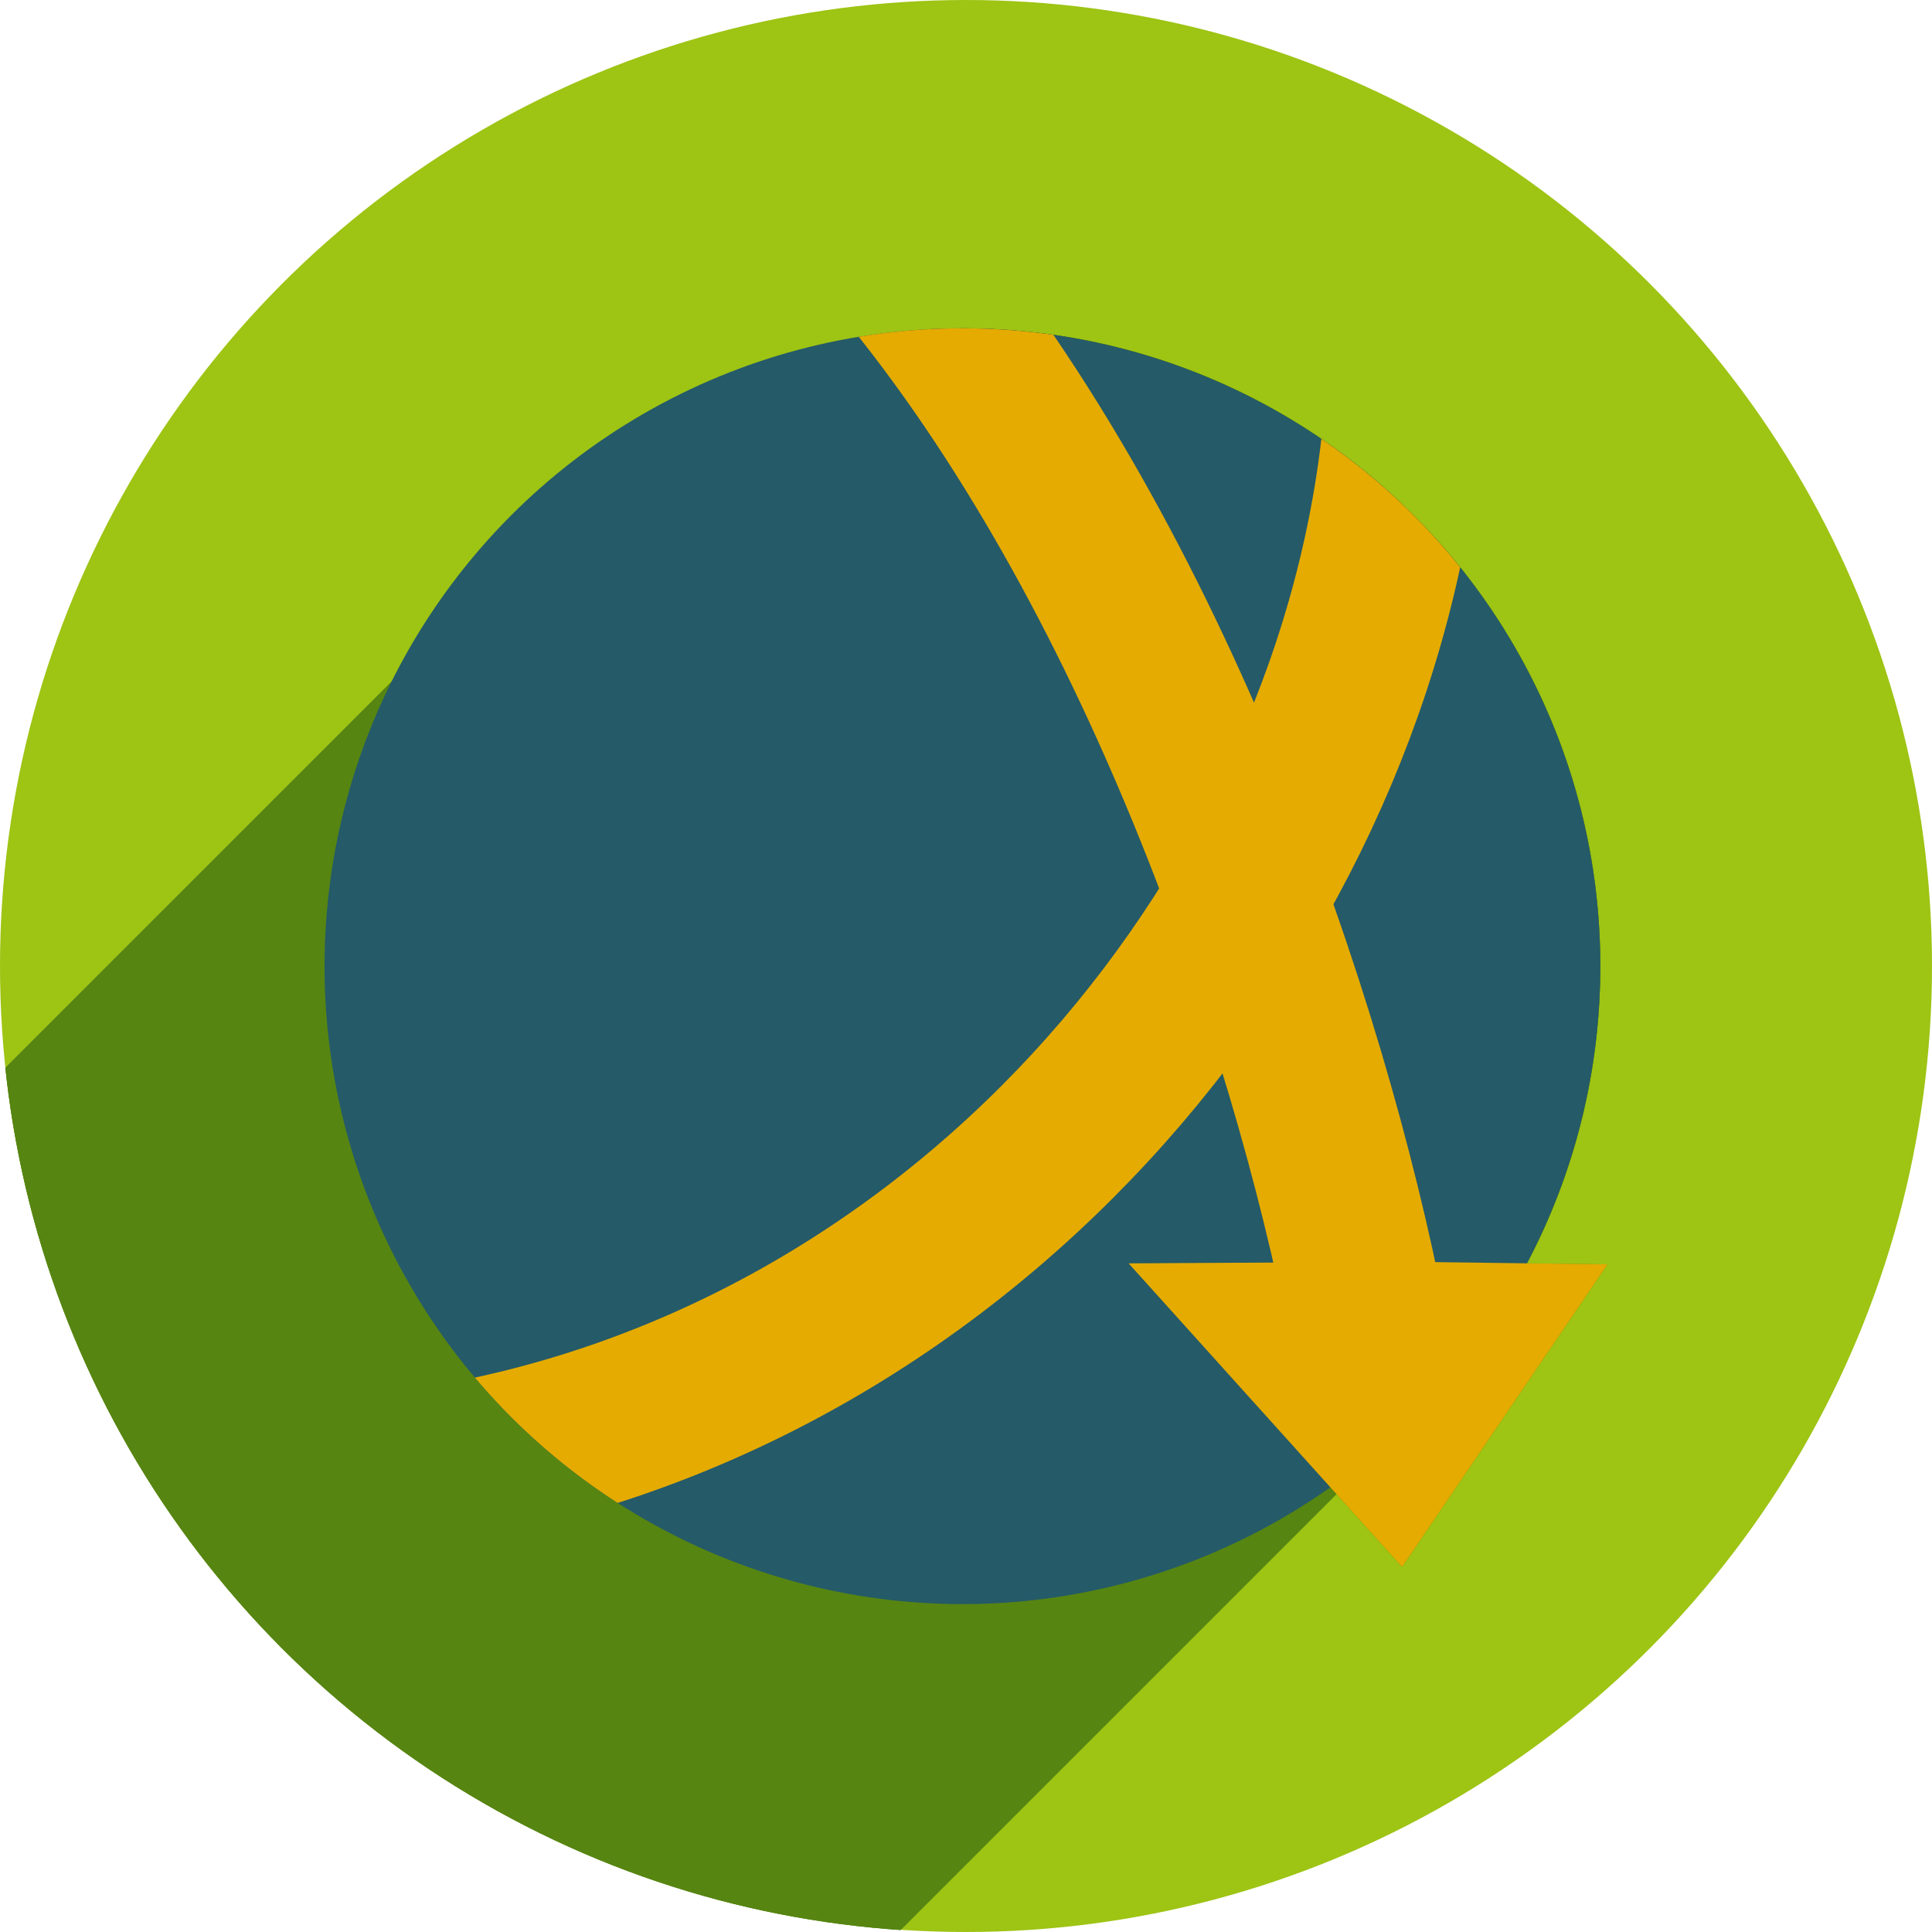 <?xml version="1.0" encoding="UTF-8" standalone="no"?>
<!-- Created with Inkscape (http://www.inkscape.org/) -->

<svg
   xmlns:dc="http://purl.org/dc/elements/1.1/"
   xmlns:cc="http://creativecommons.org/ns#"
   xmlns:rdf="http://www.w3.org/1999/02/22-rdf-syntax-ns#"
   xmlns:svg="http://www.w3.org/2000/svg"
   xmlns="http://www.w3.org/2000/svg"
   xmlns:sodipodi="http://sodipodi.sourceforge.net/DTD/sodipodi-0.dtd"
   xmlns:inkscape="http://www.inkscape.org/namespaces/inkscape"
   width="256"
   height="256"
   viewBox="0 0 256 256"
   id="svg2"
   version="1.1"
   inkscape:version="0.91 r13725"
   sodipodi:docname="jdownloader.svg">
  <sodipodi:namedview
     id="base"
     pagecolor="#ffffff"
     bordercolor="#666666"
     borderopacity="1.0"
     inkscape:pageopacity="0.0"
     inkscape:pageshadow="2"
     inkscape:zoom="2.0507812"
     inkscape:cx="128"
     inkscape:cy="128"
     inkscape:document-units="px"
     inkscape:current-layer="layer1"
     showgrid="true"
     units="px"
     inkscape:window-width="1366"
     inkscape:window-height="721"
     inkscape:window-x="0"
     inkscape:window-y="0"
     inkscape:window-maximized="1">
    <inkscape:grid
       type="xygrid"
       id="grid4168"
       spacingx="5"
       spacingy="5" />
  </sodipodi:namedview>
  <defs
     id="defs4">
    <clipPath
       clipPathUnits="userSpaceOnUse"
       id="clipPath5002">
      <g
         id="g5004">
        <path
           transform="translate(0,796.362)"
           inkscape:connector-curvature="0"
           id="path5006"
           d="M 88.118,249.435 C 46.103,235.291 14.771,201.687 4.134,159.361 1.338,148.236 0.923,144.163 0.926,127.889 0.928,117.472 1.134,112.014 1.658,108.541 4.465,89.913 12.177,70.638 23.043,55.086 c 3.959,-5.666 8.345,-10.931 9.102,-10.926 0.328,0.002 10.489,18.31 22.579,40.683 12.09,22.373 22.375,41.335 22.854,42.136 0.479,0.802 0.925,2.441 0.99,3.643 0.343,6.316 2.524,14.21 5.642,20.423 2.954,5.887 5.065,8.733 10.435,14.067 6.714,6.67 12.889,10.286 21.732,12.729 3.166,0.874 5.105,1.05 11.575,1.05 8.826,0 12.602,-0.762 19.264,-3.887 2.046,-0.96 3.937,-1.665 4.202,-1.568 0.265,0.097 -11.056,17.665 -25.157,39.038 l -25.639,38.861 -3.094,0.112 c -2.555,0.093 -4.195,-0.258 -9.409,-2.014 z"
           style="fill:#0f9d58;fill-opacity:1;stroke:none;stroke-width:4.858;stroke-linejoin:round;stroke-miterlimit:4;stroke-dasharray:none;stroke-opacity:1" />
        <path
           inkscape:connector-curvature="0"
           id="path5008"
           d="m 112.36,1051.517 c -10.001,-1.45 -12.156,-1.82 -12.532,-2.156 -0.249,-0.222 1.738,-3.748 4.55,-8.072 7.166,-11.021 49.772,-74.648 50.259,-75.055 3.575,-2.992 8.635,-8.041 10.575,-10.554 3.362,-4.353 7.558,-12.914 9.065,-18.494 6.193,-22.925 -2.593,-47.152 -21.7,-59.837 l -2.961,-1.966 17.025,0.296 c 9.364,0.163 31.17,0.434 48.459,0.603 l 31.435,0.307 1.546,4.189 c 2.246,6.086 4.678,15.095 5.935,21.982 1.525,8.36 1.925,28.859 0.739,37.828 -3.08,23.278 -12.813,45.72 -27.802,64.106 -20.476,25.117 -51.46,42.197 -84.146,46.389 -5.312,0.681 -26.646,0.986 -30.446,0.436 z"
           style="fill:#f4b400;fill-opacity:1;stroke:none;stroke-width:4.858;stroke-linejoin:round;stroke-miterlimit:4;stroke-dasharray:none;stroke-opacity:1" />
        <path
           transform="translate(0,796.362)"
           inkscape:connector-curvature="0"
           id="path5010"
           d="M 67.99,108.873 C 41.284,59.576 33.29,45.149 32.234,44.345 31.651,43.901 32.811,42.55 38.696,36.815 53.436,22.45 68.809,13.041 87.839,6.736 101.687,2.148 112.582,0.437 127.951,0.437 c 21.31,0 37.805,3.81 56.835,13.126 25.294,12.383 46.194,33.579 58.52,59.346 1.611,3.369 2.93,6.372 2.93,6.675 0,0.56 -10.549,0.495 -71.165,-0.437 l -24.288,-0.374 -3.931,-1.764 c -6.757,-3.033 -10.646,-3.84 -18.658,-3.868 -5.03,-0.018 -7.979,0.208 -10.316,0.788 -14.508,3.604 -26.283,12.948 -33.292,26.419 -3.585,6.891 -5.247,13.082 -6.332,23.583 l -0.337,3.267 -9.927,-18.326 z"
           style="fill:#db4437;fill-opacity:1;stroke:none;stroke-width:10;stroke-linejoin:round;stroke-miterlimit:4;stroke-dasharray:none;stroke-opacity:1" />
      </g>
    </clipPath>
    <clipPath
       id="clipPath4271"
       clipPathUnits="userSpaceOnUse">
      <circle
         r="128"
         cy="128"
         cx="128"
         id="circle4273"
         style="fill:#292929;fill-opacity:0.26;stroke:none;stroke-width:10;stroke-linejoin:round;stroke-miterlimit:4;stroke-dasharray:none;stroke-opacity:0.259" />
    </clipPath>
    <clipPath
       clipPathUnits="userSpaceOnUse"
       id="clipPath4363">
      <circle
         r="128"
         cy="924.362"
         cx="128"
         id="circle4365"
         style="fill:#4285f4;fill-opacity:1;stroke:none;stroke-width:10;stroke-linejoin:round;stroke-miterlimit:4;stroke-dasharray:none;stroke-opacity:0.259" />
    </clipPath>
    <clipPath
       id="clipPath4452"
       clipPathUnits="userSpaceOnUse">
      <circle
         r="128"
         cy="924.362"
         cx="128"
         id="circle4454"
         style="fill:#4285f4;fill-opacity:1;stroke:none;stroke-width:10;stroke-linejoin:round;stroke-miterlimit:4;stroke-dasharray:none;stroke-opacity:0.259" />
    </clipPath>
    <inkscape:path-effect
       effect="spiro"
       id="path-effect4168"
       is_visible="true" />
    <inkscape:path-effect
       effect="skeletal"
       id="path-effect4170"
       is_visible="true"
       pattern="m 0,796.362 1,0"
       copytype="single_stretched"
       prop_scale="1"
       scale_y_rel="false"
       spacing="0"
       normal_offset="0"
       tang_offset="0"
       prop_units="false"
       vertical_pattern="false"
       fuse_tolerance="0" />
    <inkscape:path-effect
       effect="spiro"
       id="path-effect4174"
       is_visible="true" />
    <inkscape:path-effect
       effect="skeletal"
       id="path-effect4176"
       is_visible="true"
       pattern="m 0,796.362 1,0"
       copytype="single_stretched"
       prop_scale="1"
       scale_y_rel="false"
       spacing="0"
       normal_offset="0"
       tang_offset="0"
       prop_units="false"
       vertical_pattern="false"
       fuse_tolerance="0" />
    <clipPath
       id="clipPath4980"
       clipPathUnits="userSpaceOnUse">
      <path
         style="opacity:0.91;fill:#38bae1;fill-opacity:1;stroke:none;stroke-width:0;stroke-linecap:round;stroke-linejoin:round;stroke-miterlimit:4;stroke-dasharray:none;stroke-opacity:1;filter:url(#filter4298)"
         d="m 10.421,864.272 42.535,-0.091 21.267,-0.046 c 7.245,-0.015 14.491,-0.03 21.736,-0.046 8.395,-10.588 10.292,-15.477 14.085,-17.717 3.793,-2.24 9.482,-1.832 25.46,-1.827 23.366,-0.007 109.606,-0.678 109.606,-0.678 l -0.088,12.152 -0.088,12.152 -0.088,12.152 -0.088,12.152 -0.088,12.152 -0.088,12.152 -0.088,12.152 -0.088,12.152 -0.088,12.152 -0.088,12.152 -0.088,12.152 -0.088,12.152 -0.088,12.152 -0.088,12.152 c 0,0 0.594,8.159 -0.088,12.152 -0.582,3.408 -0.78,7.518 -3.37,9.807 -2.831,2.503 -7.334,1.952 -11.093,2.344 -4.766,0.498 -14.375,0 -14.375,0 l -14.375,0 -14.375,0 -14.375,0 -14.375,0 -14.375,0 -14.375,0 -14.375,0 -14.375,0 -14.375,0 c 0,0 -9.583,0 -14.375,0 -4.792,0 -9.583,0 -14.375,0 -4.792,0 -9.501,0.094 -14.375,0 -4.874,-0.093 -10.854,0.062 -15.031,-0.571 -4.177,-0.633 -7.7,-0.558 -9.968,-2.711 -2.269,-2.154 -2.216,-4.499 -2.972,-7.595 -0.756,-3.095 -0.957,-7.246 -1.189,-10.877 -0.232,-3.631 -0.137,-7.251 -0.205,-10.877 -0.068,-3.626 -0.137,-7.251 -0.205,-10.877 -0.068,-3.626 -0.137,-7.251 -0.205,-10.877 -0.068,-3.626 -0.137,-7.251 -0.205,-10.877 -0.068,-3.626 -0.205,-10.877 -0.205,-10.877 L 12.062,951.284 11.857,940.408 11.652,929.531 11.447,918.655 11.242,907.778 11.037,896.902 10.832,886.025 10.627,875.148 Z"
         id="path4982"
         inkscape:connector-curvature="0"
         sodipodi:nodetypes="cccccccccccccccccccccssscccccccccazzzzzzzzzzzsccccccccc"
         transform="matrix(1.011,0,0,0.871,-1.406,107.896)" />
    </clipPath>
    <filter
       style="color-interpolation-filters:sRGB"
       inkscape:label="Drop Shadow"
       id="filter4298">
      <feFlood
         flood-opacity="0.498"
         flood-color="rgb(0,0,0)"
         result="flood"
         id="feFlood4300" />
      <feComposite
         in="flood"
         in2="SourceGraphic"
         operator="in"
         result="composite1"
         id="feComposite4302" />
      <feGaussianBlur
         in="composite1"
         stdDeviation="1.6"
         result="blur"
         id="feGaussianBlur4304" />
      <feOffset
         dx="-2.77556e-17"
         dy="-7.7"
         result="offset"
         id="feOffset4306" />
      <feComposite
         in="SourceGraphic"
         in2="offset"
         operator="over"
         result="composite2"
         id="feComposite4308" />
    </filter>
    <clipPath
       clipPathUnits="userSpaceOnUse"
       id="clipPath6010">
      <circle
         r="128"
         cy="921.468"
         cx="125.309"
         id="circle6012"
         style="fill:#0f9d58;fill-opacity:1;stroke:none;stroke-width:10;stroke-linejoin:round;stroke-miterlimit:4;stroke-dasharray:none;stroke-opacity:0.259" />
    </clipPath>
    <clipPath
       clipPathUnits="userSpaceOnUse"
       id="clipPath6287">
      <ellipse
         cy="917.043"
         cx="124.936"
         id="circle6289"
         style="fill:#0f9d58;fill-opacity:1;stroke:none;stroke-width:10;stroke-linejoin:round;stroke-miterlimit:4;stroke-dasharray:none;stroke-opacity:0.259"
         rx="243.778"
         ry="280.345" />
    </clipPath>
    <clipPath
       id="clipPath4376"
       clipPathUnits="userSpaceOnUse">
      <ellipse
         ry="228.684"
         rx="198.855"
         cy="905.033"
         cx="125.536"
         id="circle4378"
         style="fill:#aae3c7;fill-opacity:1;stroke:none;stroke-width:10;stroke-linejoin:round;stroke-miterlimit:4;stroke-dasharray:none;stroke-opacity:0.259" />
    </clipPath>
    <clipPath
       id="clipPath4215"
       clipPathUnits="userSpaceOnUse">
      <ellipse
         style="fill:#f87f3e;fill-opacity:1;stroke:none;stroke-width:9.2;stroke-miterlimit:4;stroke-dasharray:none;stroke-opacity:1"
         id="ellipse4217"
         cx="364.398"
         cy="359.157"
         rx="156.351"
         ry="57.128" />
    </clipPath>
    <clipPath
       id="clipPath4229"
       clipPathUnits="userSpaceOnUse">
      <path
         style="fill:#f87f3e;fill-opacity:1;stroke:none;stroke-width:9.2;stroke-miterlimit:4;stroke-dasharray:none;stroke-opacity:1"
         d="m 362.856,484.06 c -86.35,-2.7e-4 -156.351,-25.578 -156.35,-57.129 0.032,-2.977 -0.717,-5.771 0.583,-8.71 11.683,27.857 78.637,48.262 155.767,48.297 76.922,-0.018 144.269,-20.653 156.236,-48.417 1.267,2.861 -0.066,5.931 0,8.83 10e-4,31.551 -69.885,57.129 -156.236,57.129 z"
         id="path4231"
         inkscape:connector-curvature="0"
         sodipodi:nodetypes="scccccs" />
    </clipPath>
    <clipPath
       clipPathUnits="userSpaceOnUse"
       id="clipPath4860">
      <circle
         r="128"
         cy="925.311"
         cx="144.739"
         id="circle4862"
         style="fill:#7cf97b;fill-opacity:1;stroke:none;stroke-width:10;stroke-linejoin:round;stroke-miterlimit:4;stroke-dasharray:none;stroke-opacity:0.259" />
    </clipPath>
    <clipPath
       clipPathUnits="userSpaceOnUse"
       id="clipPath4308">
      <path
         id="path4310"
         d="m 125.3,841.087 a 85,85 0 0 0 -85,85 85,85 0 0 0 85,85 85,85 0 0 0 85,-85 85,85 0 0 0 -85,-85 z m 0,70.617 a 14.384,14.384 0 0 1 14.383,14.383 14.384,14.384 0 0 1 -14.383,14.383 14.384,14.384 0 0 1 -14.383,-14.383 14.384,14.384 0 0 1 14.383,-14.383 z"
         style="opacity:1;fill:#ffffff;fill-opacity:0.992;stroke:none;stroke-width:3;stroke-linecap:butt;stroke-linejoin:miter;stroke-miterlimit:4;stroke-dasharray:none;stroke-opacity:1"
         inkscape:connector-curvature="0" />
    </clipPath>
    <clipPath
       clipPathUnits="userSpaceOnUse"
       id="clipPath4185">
      <circle
         r="128"
         cy="924.362"
         cx="128"
         id="circle4187"
         style="fill:#ff9797;fill-opacity:1;stroke:none;stroke-width:10;stroke-linejoin:round;stroke-miterlimit:4;stroke-dasharray:none;stroke-opacity:0.259" />
    </clipPath>
    <clipPath
       id="clipPath4370"
       clipPathUnits="userSpaceOnUse">
      <circle
         r="128"
         cy="924.362"
         cx="128"
         id="circle4372"
         style="fill:#ff9797;fill-opacity:1;stroke:none;stroke-width:10;stroke-linejoin:round;stroke-miterlimit:4;stroke-dasharray:none;stroke-opacity:0.259" />
    </clipPath>
    <clipPath
       id="clipPath4235"
       clipPathUnits="userSpaceOnUse">
      <circle
         style="fill:#2c7586;fill-opacity:1;stroke:none;stroke-width:10;stroke-miterlimit:4;stroke-dasharray:none;stroke-opacity:1"
         id="circle4237"
         cx="128"
         cy="924.362"
         r="75" />
    </clipPath>
    <clipPath
       id="clipPath4256"
       clipPathUnits="userSpaceOnUse">
      <circle
         style="fill:#2c7586;fill-opacity:1;stroke:none;stroke-width:10;stroke-miterlimit:4;stroke-dasharray:none;stroke-opacity:1"
         id="circle4258"
         cx="128"
         cy="924.362"
         r="75" />
    </clipPath>
    <clipPath
       id="clipPath4264"
       clipPathUnits="userSpaceOnUse">
      <circle
         style="fill:#2c7586;fill-opacity:1;stroke:none;stroke-width:10;stroke-miterlimit:4;stroke-dasharray:none;stroke-opacity:1"
         id="circle4266"
         cx="128"
         cy="924.362"
         r="75" />
    </clipPath>
    <clipPath
       clipPathUnits="userSpaceOnUse"
       id="clipPath4586">
      <circle
         r="113.579"
         cy="924.362"
         cx="128.424"
         id="circle4588"
         style="fill:#ff9797;fill-opacity:1;stroke:none;stroke-width:10;stroke-linejoin:round;stroke-miterlimit:4;stroke-dasharray:none;stroke-opacity:0.259" />
    </clipPath>
  </defs>
  <g
     transform="translate(0,-796.362)"
     id="layer1"
     inkscape:groupmode="layer"
     inkscape:label="Layer 1">
    <path
       inkscape:connector-curvature="0"
       id="path4913"
       d="M 154.474,968.81 101.04,1048.476 0.486,1048.962 0,842.024 l 33.032,-2.429 45.176,83.552 21.374,35.461 26.717,13.116 z"
       style="fill:none;fill-rule:evenodd;stroke:none;stroke-width:1px;stroke-linecap:butt;stroke-linejoin:miter;stroke-opacity:1" />
    <circle
       style="fill:#9ec414;fill-opacity:1;stroke:none;stroke-width:10;stroke-linejoin:round;stroke-miterlimit:4;stroke-dasharray:none;stroke-opacity:0.259"
       id="path4152"
       cx="128"
       cy="924.362"
       r="128" />
    <g
       transform="matrix(1.127,0,0,1.127,-16.729,-117.366)"
       id="g4398"
       clip-path="url(#clipPath4586)"
       style="fill:#568512;fill-opacity:1">
      <g
         id="g4268"
         style="fill:#568512;fill-opacity:1">
        <path
           clip-path="url(#clipPath4256)"
           inkscape:connector-curvature="0"
           id="path4251"
           d="m 120.611,841.511 c 29.928,36.038 48.002,89.067 55,125"
           style="fill:#568512;fill-rule:evenodd;stroke:#e5ab00;stroke-width:18.6;stroke-linecap:butt;stroke-linejoin:miter;stroke-miterlimit:4;stroke-dasharray:none;stroke-opacity:1;fill-opacity:1" />
        <path
           sodipodi:nodetypes="ccccc"
           inkscape:connector-curvature="0"
           id="path4239"
           d="m 203.847,959.416 -23.522,-0.302 -32.787,0.186 32.157,35.692 z"
           inkscape:transform-center-y="6.8824349"
           inkscape:transform-center-x="-0.21011817"
           style="fill:#568512;fill-opacity:1;stroke:none;stroke-width:0.723;stroke-miterlimit:4;stroke-dasharray:none;stroke-opacity:1" />
        <path
           clip-path="url(#clipPath4264)"
           inkscape:connector-curvature="0"
           id="path4260"
           d="m 70,982.362 c 61.66,-11.993 106.16,-67.654 110,-125"
           style="fill:#568512;fill-rule:evenodd;stroke:#e5ab00;stroke-width:18.6;stroke-linecap:butt;stroke-linejoin:miter;stroke-miterlimit:4;stroke-dasharray:none;stroke-opacity:1;fill-opacity:1" />
      </g>
      <g
         id="g4489"
         style="fill:#568512;fill-opacity:1">
        <g
           id="g4491"
           style="fill:#568512;fill-opacity:1;stroke:none;stroke-width:10;stroke-miterlimit:4;stroke-dasharray:none;stroke-opacity:1">
          <path
             id="path4493"
             d="M203.0 924.362C203.0 945.633 194.145 964.835 179.921 978.484L-32.211 1190.616C-17.987 1176.967 -9.132 1157.765 -9.132 1136.494Z"
             style="fill:#568512;fill-opacity:1" />
          <path
             id="path4495"
             d="M179.921 978.484C166.446 991.415 148.151 999.362 128.0 999.362L-84.132 1211.494C-63.981 1211.494 -45.686 1203.547 -32.211 1190.616Z"
             style="fill:#568512;fill-opacity:1" />
          <path
             id="path4497"
             d="M128.0 999.362C45.924 990.882 43.339 908.446 82.277 869.508L-129.855 1081.64C-168.793 1120.578 -166.208 1203.014 -84.132 1211.494Z"
             style="fill:#568512;fill-opacity:1" />
          <path
             id="path4499"
             d="M82.277 869.508C94.064 857.721 109.656 849.92 128.0 849.362L-84.132 1061.494C-102.476 1062.052 -118.068 1069.853 -129.855 1081.64Z"
             style="fill:#568512;fill-opacity:1" />
          <path
             id="path4501"
             d="M128.0 849.362C169.421 849.362 203.0 882.941 203.0 924.362L-9.132 1136.494C-9.132 1095.073 -42.711 1061.494 -84.132 1061.494Z"
             style="fill:#568512;fill-opacity:1" />
        </g>
        <path
           sodipodi:nodetypes="sccs"
           inkscape:connector-curvature="0"
           id="path4209"
           d="m 203,924.362 c 0,41.421 -33.579,75 -75,75 -106.922,-11.048 -78.942,-147.601 0,-150 41.421,0 75,33.579 75,75 z"
           style="fill:#568512;fill-opacity:1;stroke:none;stroke-width:10;stroke-miterlimit:4;stroke-dasharray:none;stroke-opacity:1" />
      </g>
    </g>
    <g
       id="g4416"
       transform="matrix(1.127,0,0,1.127,-16.729,-117.366)">
      <circle
         r="75"
         cy="924.362"
         cx="128"
         id="circle4418"
         style="fill:#255a68;fill-opacity:1;stroke:none;stroke-width:10;stroke-miterlimit:4;stroke-dasharray:none;stroke-opacity:1" />
      <g
         id="g4420">
        <path
           style="fill:none;fill-rule:evenodd;stroke:#e5ab00;stroke-width:18.6;stroke-linecap:butt;stroke-linejoin:miter;stroke-miterlimit:4;stroke-dasharray:none;stroke-opacity:1"
           d="m 120.611,841.511 c 29.928,36.038 48.002,89.067 55,125"
           id="path4422"
           inkscape:connector-curvature="0"
           clip-path="url(#clipPath4256)" />
        <path
           style="fill:#e5ab00;fill-opacity:1;stroke:none;stroke-width:0.723;stroke-miterlimit:4;stroke-dasharray:none;stroke-opacity:1"
           inkscape:transform-center-x="-0.21011817"
           inkscape:transform-center-y="6.8824349"
           d="m 203.847,959.416 -23.522,-0.302 -32.787,0.186 32.157,35.692 z"
           id="path4424"
           inkscape:connector-curvature="0"
           sodipodi:nodetypes="ccccc" />
        <path
           style="fill:none;fill-rule:evenodd;stroke:#e5ab00;stroke-width:18.6;stroke-linecap:butt;stroke-linejoin:miter;stroke-miterlimit:4;stroke-dasharray:none;stroke-opacity:1"
           d="m 70,982.362 c 61.66,-11.993 106.16,-67.654 110,-125"
           id="path4426"
           inkscape:connector-curvature="0"
           clip-path="url(#clipPath4264)" />
      </g>
    </g>
  </g>
</svg>
